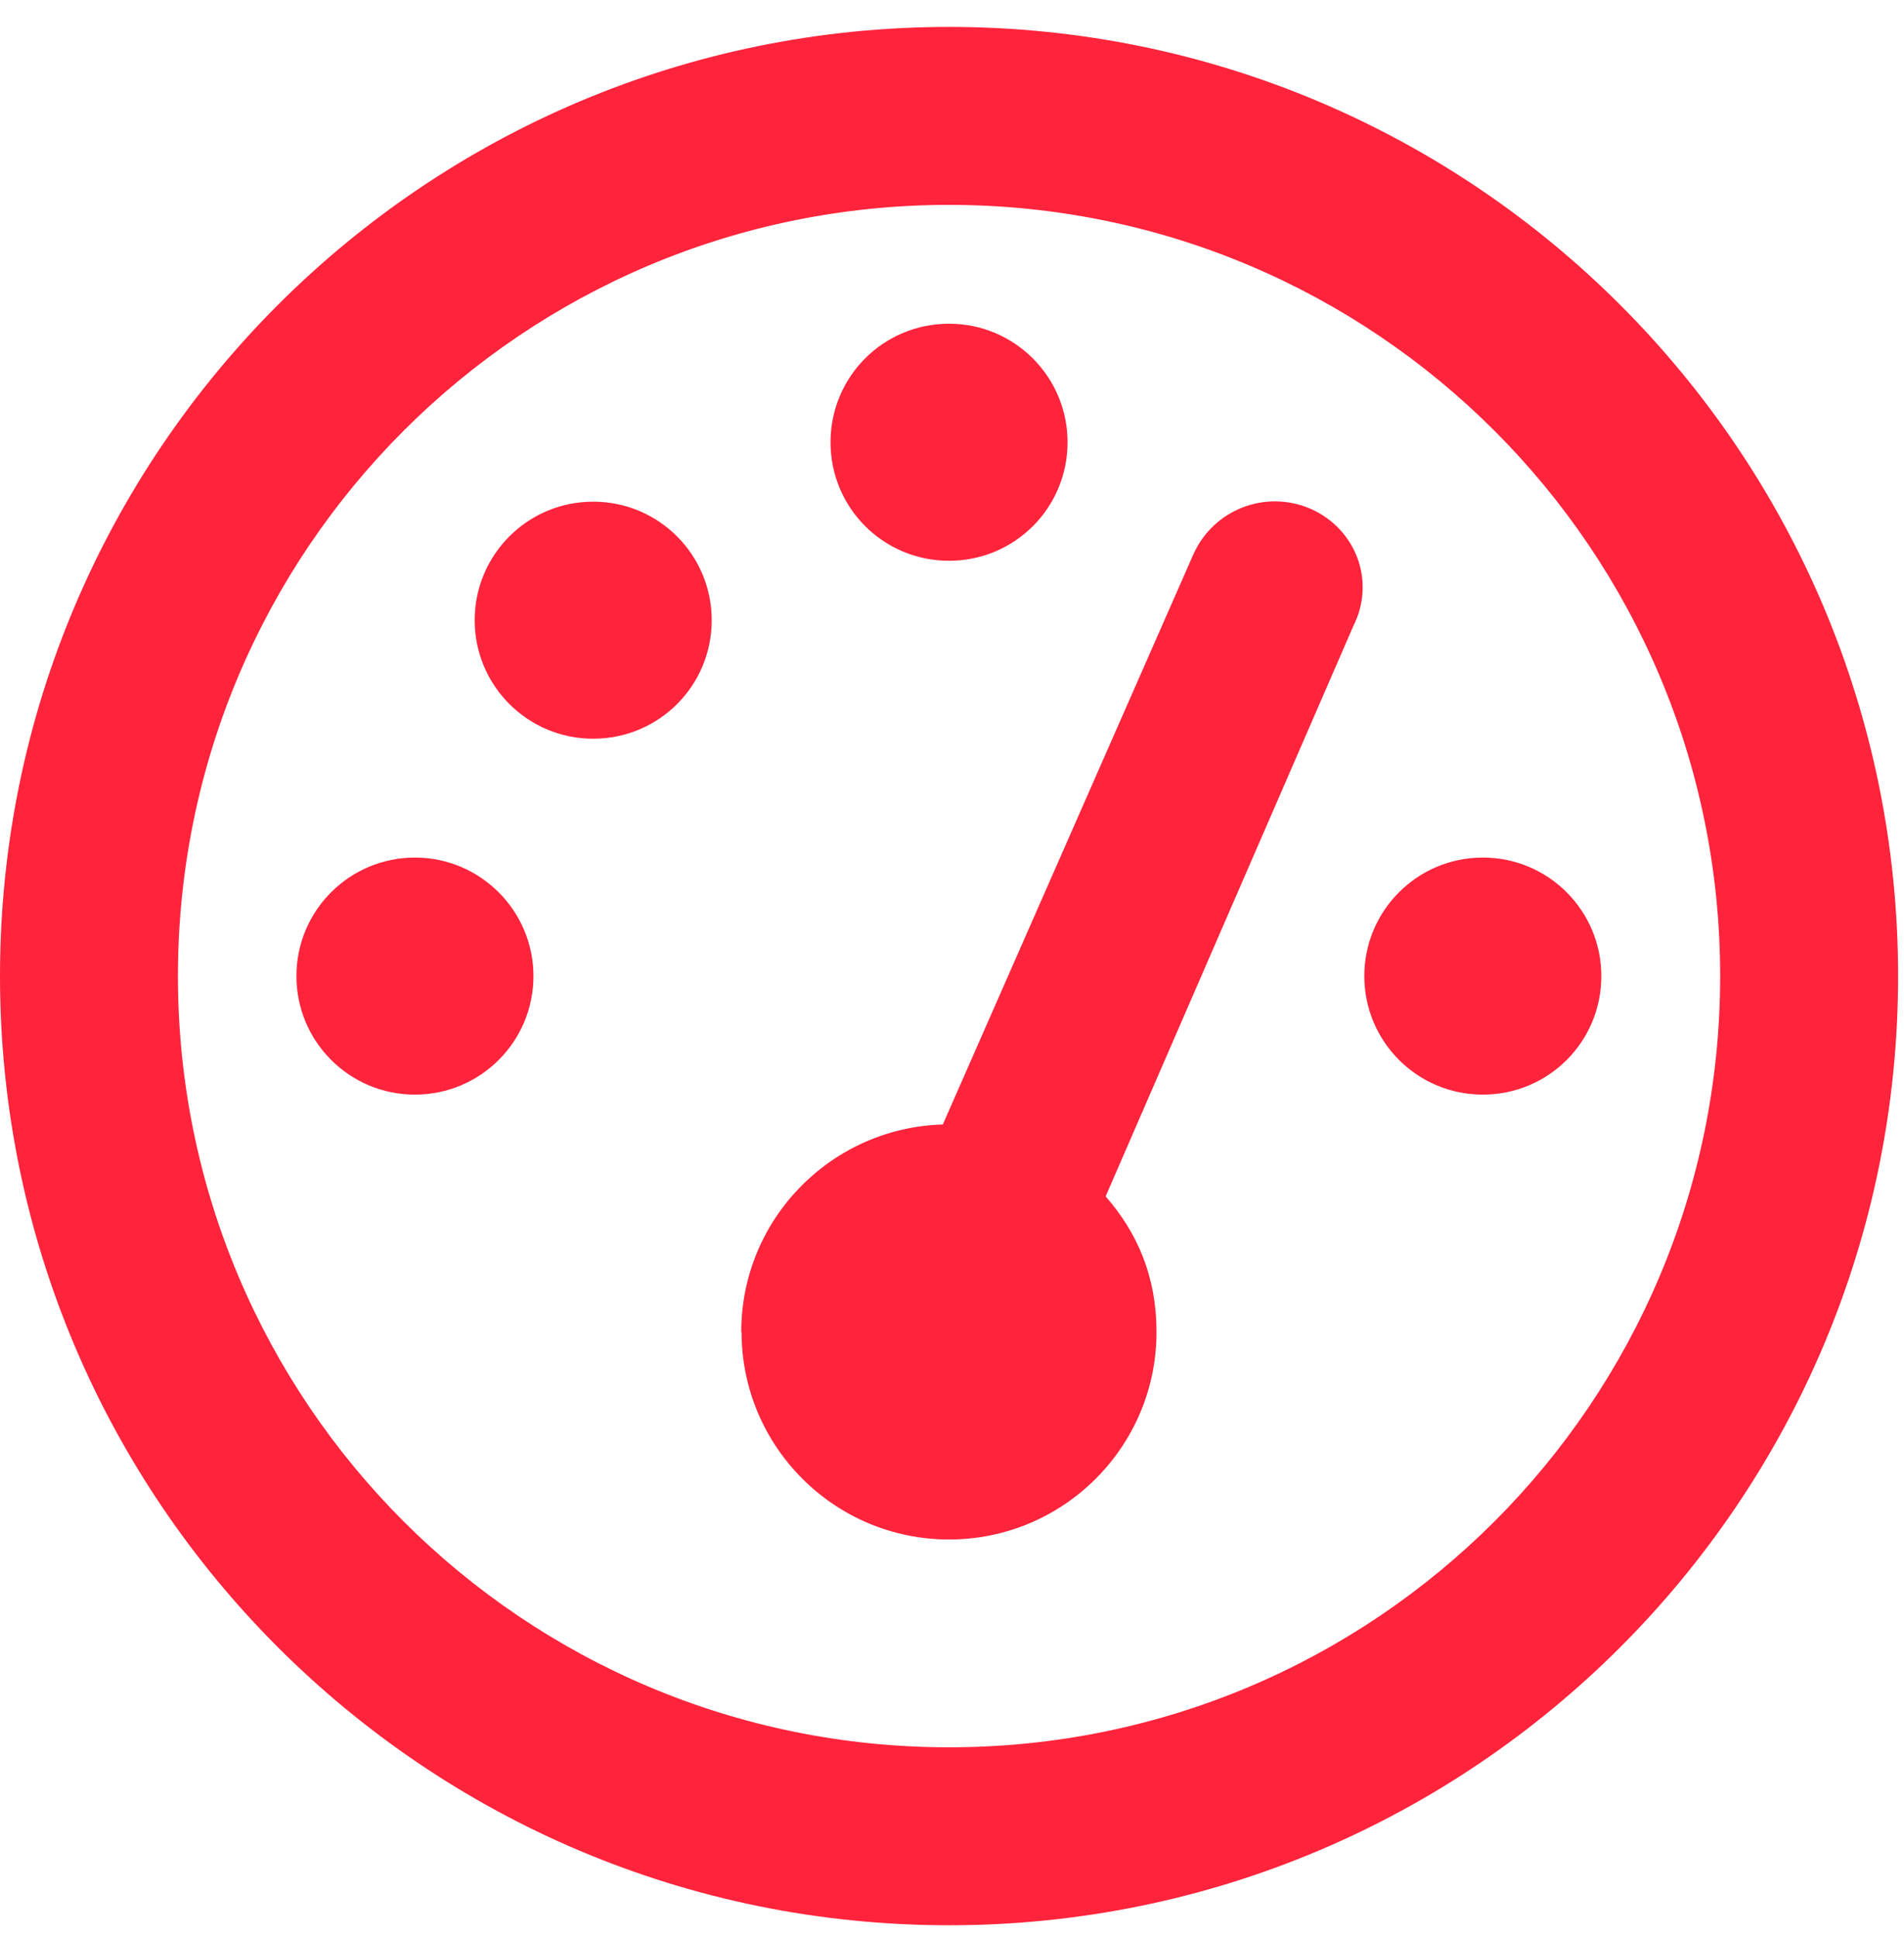 <svg width="58" height="59" viewBox="0 0 58 59" fill="none" xmlns="http://www.w3.org/2000/svg">
<g clip-path="url(#clip0_515_387)">
<path d="M0 29.73C0 13.76 12.94 0.82 28.91 0.82C44.88 0.82 57.82 13.76 57.82 29.73C57.82 45.7 44.88 58.64 28.91 58.64C12.94 58.64 0 45.7 0 29.73ZM28.91 53.22C41.89 53.22 52.4 42.71 52.4 29.73C52.4 16.75 41.89 6.24 28.91 6.24C15.93 6.24 5.42 16.75 5.42 29.73C5.42 42.71 15.93 53.22 28.91 53.22ZM9.03 29.73C9.03 27.73 10.65 26.12 12.64 26.12C14.63 26.12 16.25 27.74 16.25 29.73C16.25 31.72 14.64 33.34 12.64 33.34C10.64 33.34 9.03 31.72 9.03 29.73ZM21.68 18.89C21.68 20.89 20.07 22.5 18.07 22.5C16.07 22.5 14.46 20.88 14.46 18.89C14.46 16.9 16.07 15.28 18.07 15.28C20.07 15.28 21.68 16.9 21.68 18.89ZM22.58 40.57C22.58 37.14 25.31 34.35 28.72 34.25L36.35 16.89C36.96 15.52 38.55 14.9 39.93 15.5C41.3 16.11 41.92 17.7 41.22 19.08L33.68 36.44C34.65 37.55 35.23 38.89 35.23 40.57C35.23 44.06 32.4 46.89 28.91 46.89C25.42 46.89 22.59 44.06 22.59 40.57H22.58ZM32.52 13.47C32.52 15.47 30.91 17.08 28.91 17.08C26.91 17.08 25.3 15.47 25.3 13.47C25.3 11.47 26.91 9.86 28.91 9.86C30.91 9.86 32.52 11.48 32.52 13.47ZM48.78 29.73C48.78 31.73 47.17 33.34 45.17 33.34C43.17 33.34 41.56 31.72 41.56 29.73C41.56 27.74 43.17 26.12 45.17 26.12C47.17 26.12 48.78 27.74 48.78 29.73Z" fill="#FF233B"/>
</g>
<defs>
<clipPath id="clip0_515_387">
<rect width="57.82" height="57.82" fill="white" transform="translate(0 0.82)"/>
</clipPath>
</defs>
</svg>
